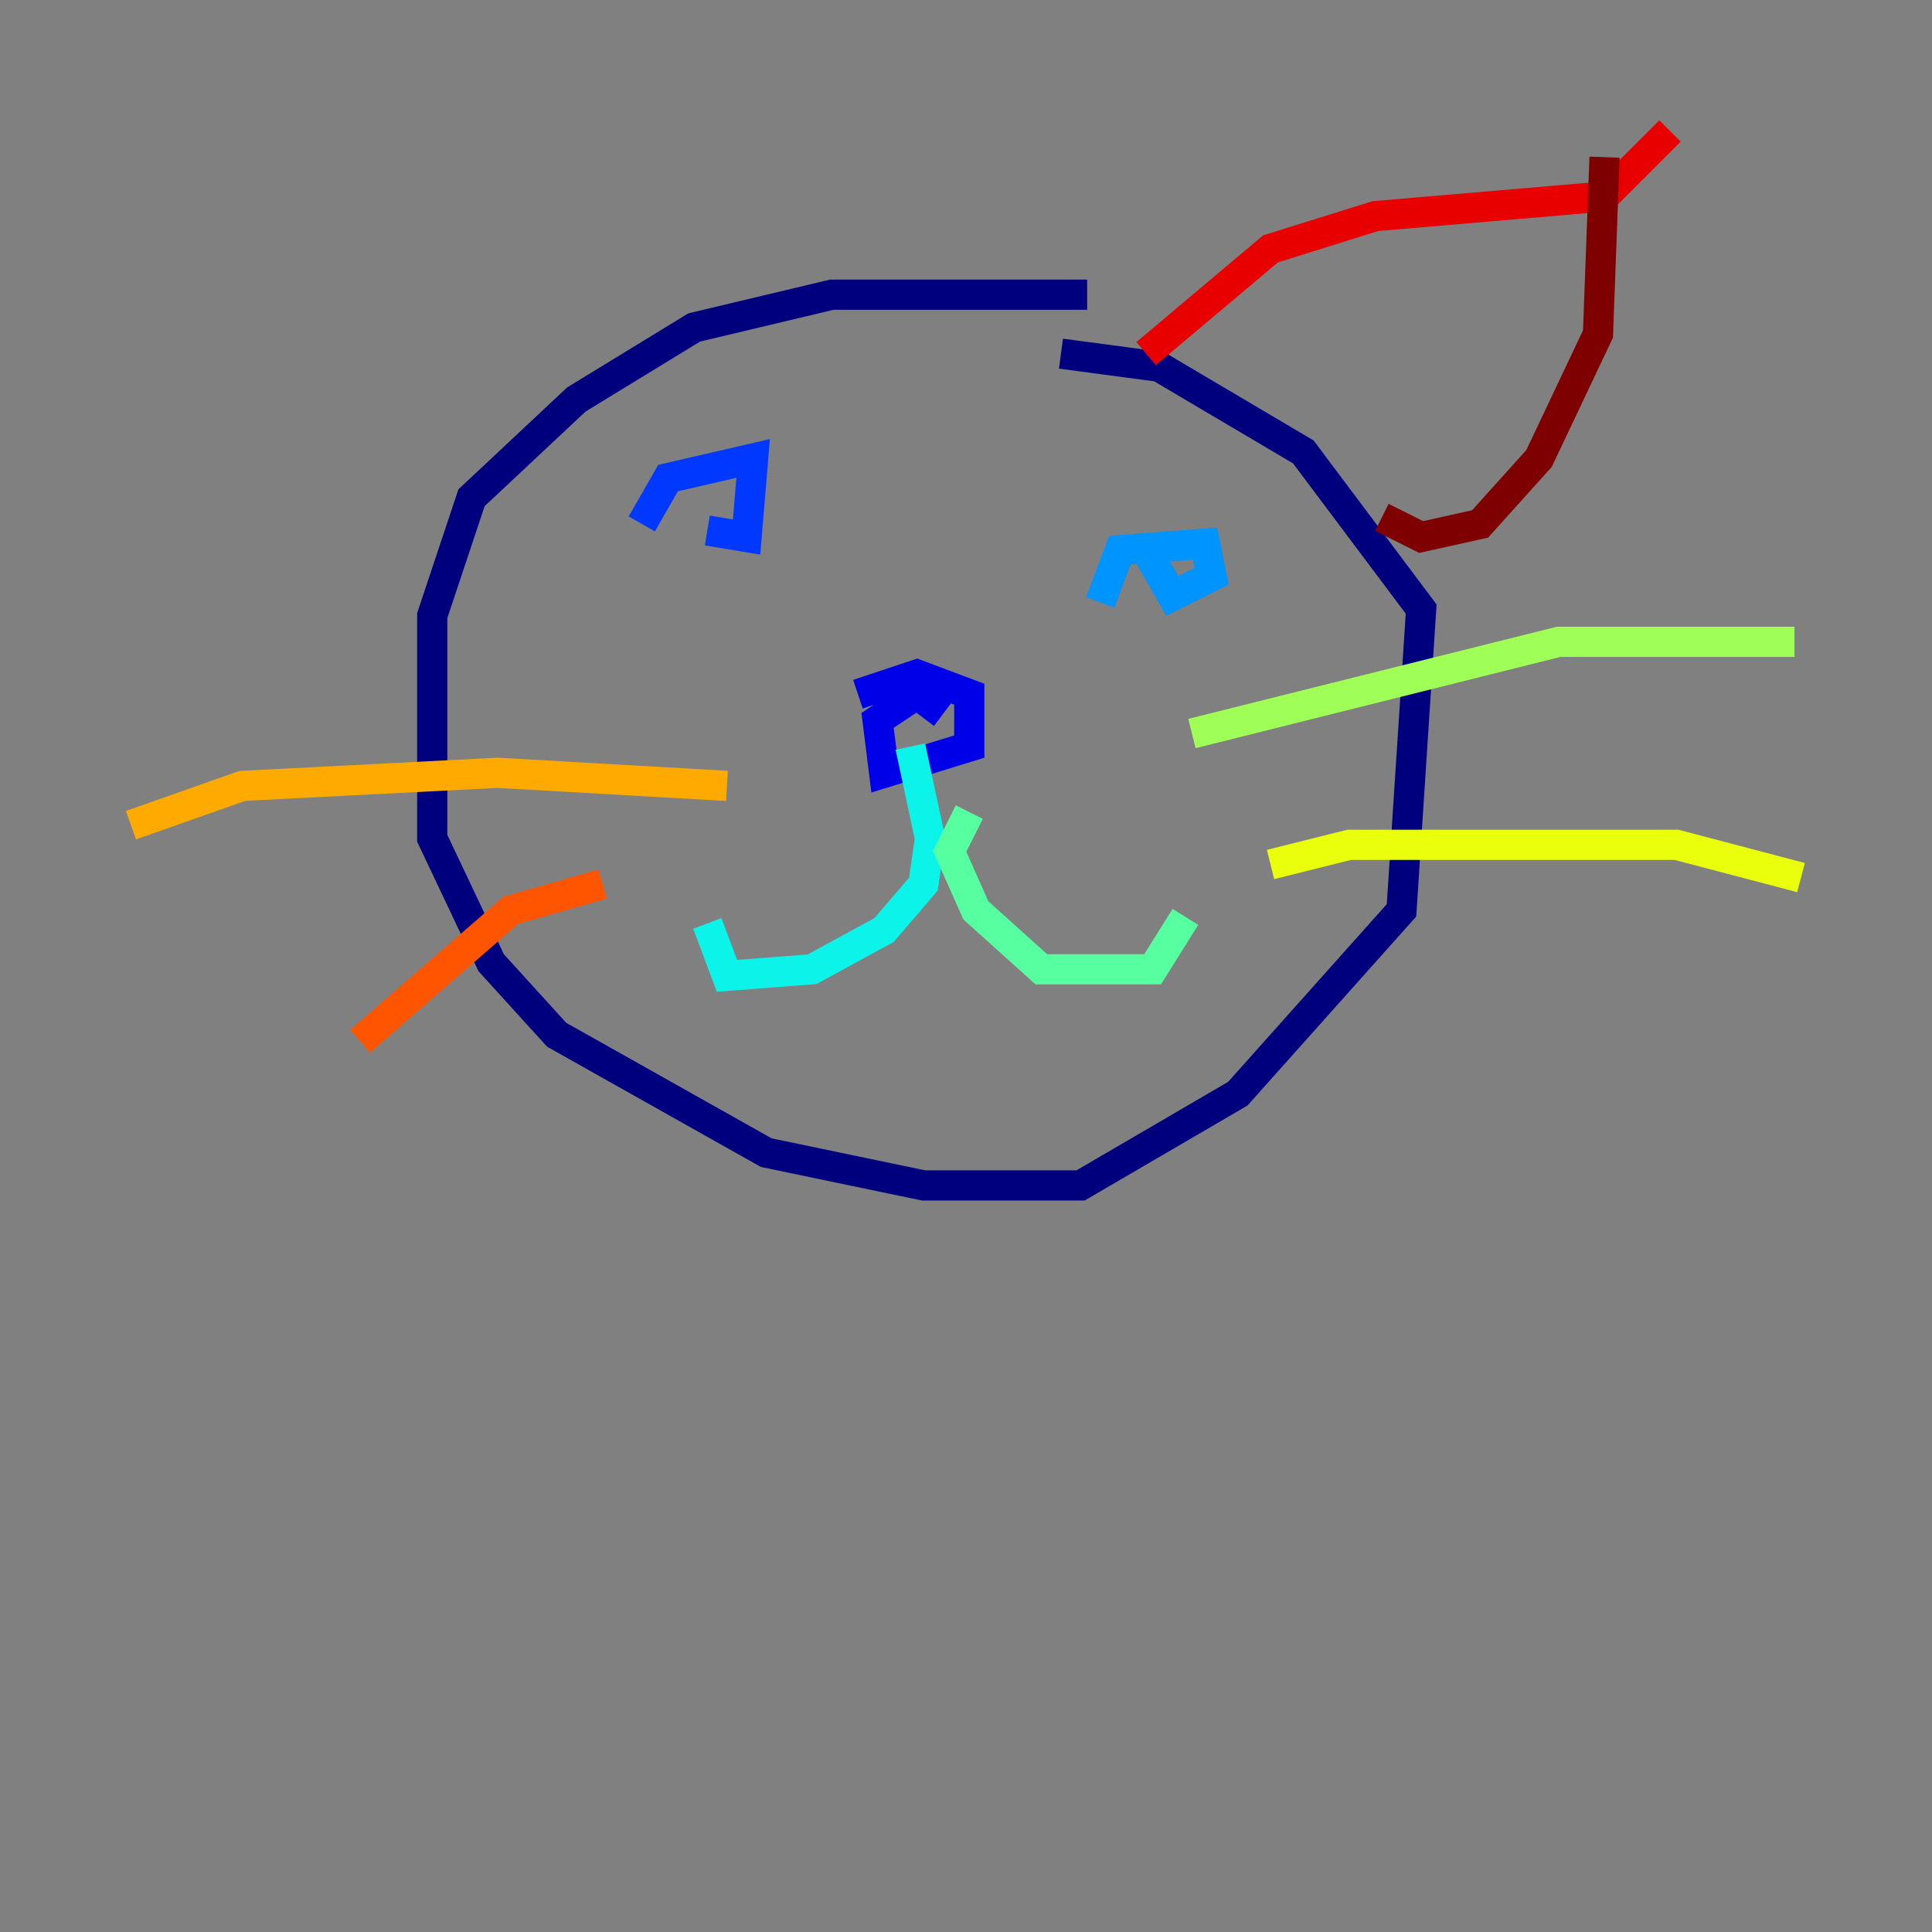 <?xml version="1.0" encoding="utf-8" ?>
<svg baseProfile="tiny" height="128" version="1.2" viewBox="0,0,128,128" width="128" xmlns="http://www.w3.org/2000/svg" xmlns:ev="http://www.w3.org/2001/xml-events" xmlns:xlink="http://www.w3.org/1999/xlink"><rect x="0" y="0" width="128" height="128" fill="#808080" stroke="none"/><defs /><polyline fill="none" points="72.027,19.525 55.105,19.525 45.993,21.695 38.183,26.468 31.241,32.976 28.637,40.786 28.637,55.539 32.542,63.783 36.881,68.556 50.766,76.366 61.18,78.536 71.593,78.536 82.007,72.461 92.854,60.312 94.156,40.352 86.346,29.939 76.8,24.298 70.291,23.43" stroke="#00007f" stroke-width="2" /><polyline fill="none" points="56.841,45.993 60.746,44.691 64.217,45.993 64.217,49.464 58.576,51.2 58.142,47.729 60.746,45.993 62.481,47.295" stroke="#0000e8" stroke-width="2" /><polyline fill="none" points="42.522,34.712 44.258,31.675 49.898,30.373 49.464,35.58 46.861,35.146" stroke="#0038ff" stroke-width="2" /><polyline fill="none" points="72.895,39.919 74.197,36.447 79.837,36.014 80.271,38.183 77.668,39.485 75.932,36.447" stroke="#0094ff" stroke-width="2" /><polyline fill="none" points="60.312,49.464 61.614,55.539 61.18,58.576 58.576,61.614 53.803,64.217 48.163,64.651 46.861,61.18" stroke="#0cf4ea" stroke-width="2" /><polyline fill="none" points="64.217,53.803 62.915,56.407 64.651,60.312 68.99,64.217 76.366,64.217 78.536,60.746" stroke="#56ffa0" stroke-width="2" /><polyline fill="none" points="78.969,48.597 103.268,42.522 118.888,42.522" stroke="#a0ff56" stroke-width="2" /><polyline fill="none" points="84.176,57.275 89.383,55.973 111.078,55.973 119.322,58.142" stroke="#eaff0c" stroke-width="2" /><polyline fill="none" points="48.163,52.068 32.976,51.2 16.054,52.068 8.678,54.671" stroke="#ffaa00" stroke-width="2" /><polyline fill="none" points="39.919,58.576 33.844,60.312 23.864,68.99" stroke="#ff5500" stroke-width="2" /><polyline fill="none" points="75.932,23.43 84.176,16.488 91.119,14.319 106.305,13.017 110.644,8.678" stroke="#e80000" stroke-width="2" /><polyline fill="none" points="91.552,34.278 94.156,35.58 98.061,34.712 101.966,30.373 105.871,22.129 106.305,10.414" stroke="#7f0000" stroke-width="2" /></svg>